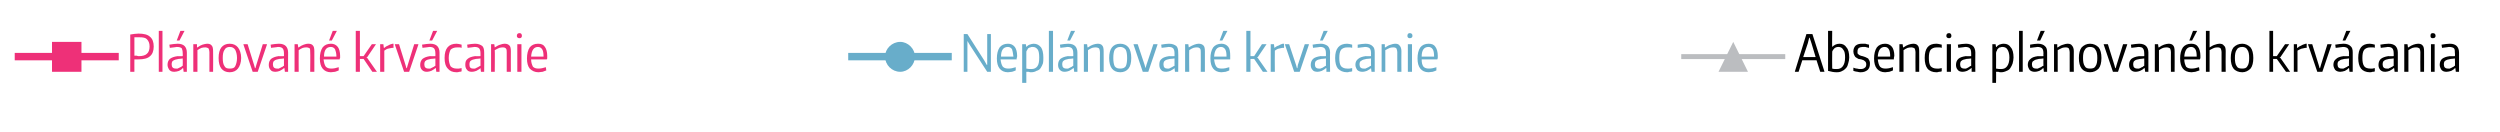 <?xml version="1.0" standalone="no"?><!DOCTYPE svg PUBLIC "-//W3C//DTD SVG 1.1//EN" "http://www.w3.org/Graphics/SVG/1.1/DTD/svg11.dtd"><svg xmlns="http://www.w3.org/2000/svg" version="1.1" width="543.2px" height="28.6px" viewBox="0 -1 543.2 28.6" style="top:-1px">  <desc>￼ Pl novan krv canie,￼ Nepl novan krv canie,￼ Absencia pl novan ho krv cania</desc>  <defs/>  <g class="svg-tables">    <g class="svg-table-background"/>  </g>  <g id="Polygon78615">    <path d="M 390 14.5 L 392.5 6.4 L 393.8 6.4 L 396.4 14.5 L 396.4 14.6 L 395.5 14.6 L 394.7 12.1 L 391.6 12.1 L 390.8 14.6 L 390 14.6 L 390 14.5 Z M 394.5 11.4 L 393.6 8.4 L 393.2 7.2 L 393.1 7.2 L 392.8 8.4 L 391.8 11.4 L 394.5 11.4 Z M 399.1 14.7 C 398.5 14.7 397.9 14.6 397.2 14.4 C 397.19 14.4 397.2 5.7 397.2 5.7 L 398.1 5.7 C 398.1 5.7 398.06 9.24 398.1 9.2 C 398.5 8.8 399 8.5 399.7 8.5 C 400.4 8.5 400.9 8.8 401.2 9.3 C 401.6 9.7 401.8 10.5 401.8 11.5 C 401.8 11.9 401.7 12.4 401.6 12.7 C 401.5 13.1 401.4 13.5 401.1 13.8 C 400.9 14 400.6 14.3 400.3 14.4 C 400 14.6 399.6 14.7 399.1 14.7 Z M 398.1 13.9 C 398.4 14 398.8 14 399.1 14 C 399.7 14 400.1 13.8 400.4 13.4 C 400.7 13 400.9 12.4 400.9 11.5 C 400.9 10.7 400.8 10.1 400.5 9.8 C 400.3 9.4 399.9 9.2 399.5 9.2 C 399.3 9.2 399.1 9.2 398.9 9.3 C 398.8 9.4 398.6 9.4 398.5 9.6 C 398.4 9.7 398.3 9.8 398.2 10 C 398.1 10.1 398.1 10.3 398.1 10.5 C 398.06 10.49 398.1 13.9 398.1 13.9 C 398.1 13.9 398.06 13.89 398.1 13.9 Z M 404.3 14.7 C 404.1 14.7 403.9 14.7 403.6 14.6 C 403.4 14.6 403 14.5 402.7 14.4 C 402.7 14.4 402.7 13.7 402.7 13.7 C 403 13.8 403.2 13.9 403.5 13.9 C 403.8 14 404 14 404.3 14 C 404.7 14 405 13.9 405.2 13.7 C 405.4 13.6 405.5 13.3 405.5 13 C 405.5 12.7 405.4 12.4 405.2 12.3 C 405 12.1 404.8 12 404.4 11.9 C 404.2 11.9 404 11.8 403.8 11.8 C 403.6 11.7 403.5 11.6 403.3 11.5 C 403.1 11.4 403 11.2 402.9 11 C 402.8 10.8 402.7 10.5 402.7 10.2 C 402.7 9.6 402.9 9.2 403.2 8.9 C 403.6 8.6 404 8.5 404.6 8.5 C 404.8 8.5 405 8.5 405.3 8.5 C 405.5 8.6 405.7 8.6 406.1 8.7 C 406.1 8.7 406.1 9.4 406.1 9.4 C 405.8 9.3 405.5 9.3 405.3 9.2 C 405.1 9.2 404.9 9.2 404.7 9.2 C 404.4 9.2 404.1 9.3 403.9 9.4 C 403.7 9.6 403.6 9.8 403.6 10.2 C 403.6 10.3 403.6 10.5 403.6 10.6 C 403.7 10.7 403.8 10.8 403.9 10.9 C 404 11 404.1 11 404.3 11.1 C 404.4 11.1 404.5 11.2 404.7 11.2 C 404.9 11.3 405.1 11.3 405.3 11.4 C 405.5 11.5 405.7 11.6 405.9 11.7 C 406 11.9 406.1 12 406.2 12.2 C 406.3 12.4 406.3 12.6 406.3 12.9 C 406.3 13.5 406.1 13.9 405.8 14.2 C 405.4 14.5 405 14.7 404.3 14.7 Z M 409.6 14.7 C 408.8 14.7 408.2 14.4 407.8 13.9 C 407.4 13.4 407.2 12.7 407.2 11.7 C 407.2 10.7 407.4 9.9 407.8 9.3 C 408.2 8.8 408.8 8.5 409.6 8.5 C 410.2 8.5 410.7 8.7 411.1 9.2 C 411.4 9.6 411.6 10.3 411.6 11.1 C 411.6 11.3 411.5 11.5 411.5 11.6 C 411.5 11.7 411.5 11.8 411.5 11.9 C 411.5 11.9 408 11.9 408 11.9 C 408.1 12.6 408.2 13.1 408.5 13.5 C 408.8 13.8 409.2 13.9 409.7 13.9 C 410.2 13.9 410.7 13.8 411.3 13.6 C 411.3 13.6 411.3 14.3 411.3 14.3 C 411.1 14.4 410.8 14.5 410.5 14.6 C 410.2 14.6 409.9 14.7 409.6 14.7 Z M 409.5 9.2 C 408.6 9.2 408.1 9.9 408 11.3 C 408 11.3 410.7 11.3 410.7 11.3 C 410.7 10.5 410.6 10 410.4 9.7 C 410.2 9.4 410 9.2 409.5 9.2 Z M 412.7 8.6 L 413.4 8.6 L 413.5 9.3 C 413.5 9.3 413.57 9.28 413.6 9.3 C 414 9 414.4 8.8 414.7 8.7 C 415 8.6 415.4 8.5 415.7 8.5 C 416.1 8.5 416.5 8.6 416.7 8.9 C 416.9 9.1 417 9.5 417 10.1 C 417.03 10.09 417 14.6 417 14.6 L 416.2 14.6 C 416.2 14.6 416.17 10.34 416.2 10.3 C 416.2 10 416.1 9.7 416 9.5 C 415.8 9.4 415.6 9.3 415.4 9.3 C 415.1 9.3 414.8 9.3 414.5 9.4 C 414.2 9.5 413.9 9.7 413.6 9.9 C 413.59 9.9 413.6 14.6 413.6 14.6 L 412.7 14.6 L 412.7 8.6 Z M 420.7 14.7 C 419.9 14.7 419.2 14.4 418.8 13.9 C 418.4 13.4 418.2 12.6 418.2 11.6 C 418.2 9.5 419 8.5 420.7 8.5 C 421.1 8.5 421.4 8.6 421.9 8.7 C 421.9 8.7 421.9 9.4 421.9 9.4 C 421.7 9.3 421.5 9.3 421.3 9.3 C 421.2 9.3 421 9.3 420.8 9.3 C 420.2 9.3 419.8 9.5 419.5 9.8 C 419.2 10.2 419.1 10.8 419.1 11.6 C 419.1 12.4 419.2 13 419.5 13.4 C 419.8 13.7 420.2 13.9 420.8 13.9 C 421 13.9 421.1 13.9 421.3 13.9 C 421.5 13.9 421.7 13.8 421.9 13.8 C 421.9 13.8 421.9 14.5 421.9 14.5 C 421.7 14.6 421.5 14.6 421.3 14.6 C 421.1 14.7 420.9 14.7 420.7 14.7 Z M 424 6.8 C 424 7.1 423.8 7.3 423.5 7.3 C 423.1 7.3 422.9 7.1 422.9 6.8 C 422.9 6.4 423.1 6.2 423.5 6.2 C 423.8 6.2 424 6.4 424 6.8 C 424 6.8 424 6.8 424 6.8 Z M 423 8.6 L 423.9 8.6 L 423.9 14.6 L 423 14.6 L 423 8.6 Z M 426.5 14.6 C 426 14.6 425.6 14.5 425.4 14.2 C 425.1 13.9 425 13.5 425 13.1 C 425 12.5 425.2 12.1 425.5 11.8 C 425.8 11.5 426.4 11.3 427.1 11.2 C 427.12 11.24 428.3 11.2 428.3 11.2 C 428.3 11.2 428.3 10.59 428.3 10.6 C 428.3 10.1 428.2 9.7 428 9.5 C 427.8 9.3 427.5 9.2 427 9.2 C 426.8 9.2 426.6 9.3 426.3 9.3 C 426 9.3 425.7 9.4 425.5 9.4 C 425.5 9.4 425.4 8.7 425.4 8.7 C 426 8.6 426.6 8.5 427.2 8.5 C 427.8 8.5 428.4 8.7 428.7 9 C 429 9.3 429.2 9.8 429.2 10.4 C 429.16 10.43 429.2 14.6 429.2 14.6 L 428.4 14.6 L 428.4 13.8 C 428.4 13.8 428.29 13.84 428.3 13.8 C 428 14.1 427.7 14.2 427.4 14.4 C 427.1 14.5 426.8 14.6 426.5 14.6 Z M 425.9 13 C 425.9 13.6 426.2 13.9 426.8 13.9 C 426.9 13.9 427 13.9 427.2 13.9 C 427.3 13.8 427.4 13.8 427.6 13.7 C 427.7 13.6 427.8 13.6 427.9 13.5 C 428.1 13.4 428.2 13.3 428.3 13.3 C 428.3 13.27 428.3 11.7 428.3 11.7 C 428.3 11.7 427.32 11.83 427.3 11.8 C 426.8 11.9 426.4 12 426.2 12.2 C 426 12.3 425.9 12.6 425.9 13 C 425.9 13 425.9 13 425.9 13 Z M 432.9 8.6 L 433.6 8.6 L 433.7 9.2 C 433.7 9.2 433.75 9.25 433.8 9.2 C 433.9 9 434.2 8.8 434.4 8.7 C 434.7 8.6 435 8.5 435.4 8.5 C 436.1 8.5 436.6 8.8 436.9 9.3 C 437.3 9.7 437.5 10.5 437.5 11.5 C 437.5 11.9 437.4 12.4 437.3 12.8 C 437.2 13.1 437 13.5 436.8 13.8 C 436.6 14.1 436.3 14.3 436 14.4 C 435.6 14.6 435.2 14.7 434.8 14.7 C 434.6 14.7 434.4 14.7 434.2 14.6 C 434.1 14.6 433.9 14.6 433.7 14.6 C 433.74 14.58 433.7 17 433.7 17 L 432.9 17 L 432.9 8.6 Z M 433.7 13.9 C 434.1 14 434.5 14 434.8 14 C 435.4 14 435.8 13.8 436.1 13.4 C 436.4 13 436.6 12.4 436.6 11.5 C 436.6 10.7 436.4 10.1 436.2 9.8 C 436 9.4 435.6 9.2 435.1 9.2 C 435 9.2 434.8 9.2 434.6 9.3 C 434.4 9.3 434.3 9.4 434.2 9.5 C 434 9.7 433.9 9.8 433.9 10 C 433.8 10.1 433.7 10.3 433.7 10.5 C 433.74 10.5 433.7 13.9 433.7 13.9 C 433.7 13.9 433.74 13.88 433.7 13.9 Z M 438.7 5.7 L 439.5 5.7 L 439.5 14.6 L 438.7 14.6 L 438.7 5.7 Z M 442.1 14.6 C 441.7 14.6 441.3 14.5 441 14.2 C 440.8 13.9 440.6 13.5 440.6 13.1 C 440.6 12.5 440.8 12.1 441.2 11.8 C 441.5 11.5 442 11.3 442.8 11.2 C 442.78 11.24 444 11.2 444 11.2 C 444 11.2 443.96 10.59 444 10.6 C 444 10.1 443.9 9.7 443.7 9.5 C 443.5 9.3 443.1 9.2 442.7 9.2 C 442.5 9.2 442.2 9.3 441.9 9.3 C 441.7 9.3 441.4 9.4 441.1 9.4 C 441.1 9.4 441.1 8.7 441.1 8.7 C 441.7 8.6 442.3 8.5 442.8 8.5 C 443.5 8.5 444 8.7 444.3 9 C 444.7 9.3 444.8 9.8 444.8 10.4 C 444.82 10.43 444.8 14.6 444.8 14.6 L 444.1 14.6 L 444 13.8 C 444 13.8 443.95 13.84 443.9 13.8 C 443.7 14.1 443.4 14.2 443.1 14.4 C 442.8 14.5 442.5 14.6 442.1 14.6 Z M 441.5 13 C 441.5 13.6 441.8 13.9 442.4 13.9 C 442.5 13.9 442.7 13.9 442.8 13.9 C 442.9 13.8 443.1 13.8 443.2 13.7 C 443.4 13.6 443.5 13.6 443.6 13.5 C 443.7 13.4 443.9 13.3 444 13.3 C 443.96 13.27 444 11.7 444 11.7 C 444 11.7 442.98 11.83 443 11.8 C 442.5 11.9 442.1 12 441.9 12.2 C 441.6 12.3 441.5 12.6 441.5 13 C 441.5 13 441.5 13 441.5 13 Z M 442.6 7.8 L 443.4 5.7 L 444.3 5.7 L 443.3 7.8 L 442.6 7.8 Z M 446.3 8.6 L 447 8.6 L 447 9.3 C 447 9.3 447.1 9.28 447.1 9.3 C 447.5 9 447.9 8.8 448.3 8.7 C 448.6 8.6 448.9 8.5 449.2 8.5 C 449.7 8.5 450 8.6 450.2 8.9 C 450.4 9.1 450.6 9.5 450.6 10.1 C 450.56 10.09 450.6 14.6 450.6 14.6 L 449.7 14.6 C 449.7 14.6 449.7 10.34 449.7 10.3 C 449.7 10 449.6 9.7 449.5 9.5 C 449.4 9.4 449.2 9.3 448.9 9.3 C 448.6 9.3 448.4 9.3 448.1 9.4 C 447.8 9.5 447.5 9.7 447.1 9.9 C 447.12 9.9 447.1 14.6 447.1 14.6 L 446.3 14.6 L 446.3 8.6 Z M 454.1 14.7 C 453.3 14.7 452.7 14.4 452.3 13.9 C 451.9 13.4 451.7 12.6 451.7 11.6 C 451.7 10.6 451.9 9.8 452.3 9.3 C 452.8 8.8 453.4 8.5 454.1 8.5 C 454.9 8.5 455.5 8.8 456 9.3 C 456.4 9.8 456.6 10.6 456.6 11.6 C 456.6 12.6 456.4 13.4 456 13.9 C 455.5 14.4 454.9 14.7 454.1 14.7 Z M 454.1 13.9 C 454.7 13.9 455.1 13.8 455.3 13.4 C 455.6 13 455.7 12.4 455.7 11.6 C 455.7 10.8 455.6 10.2 455.3 9.8 C 455.1 9.4 454.7 9.2 454.1 9.2 C 453.6 9.2 453.2 9.4 453 9.8 C 452.7 10.2 452.6 10.8 452.6 11.6 C 452.6 12.4 452.7 13 453 13.4 C 453.2 13.8 453.6 13.9 454.1 13.9 Z M 457.1 8.7 L 457.1 8.6 L 458 8.6 L 459.4 13.1 L 459.6 13.8 L 459.7 13.8 L 459.9 13.1 L 461.3 8.6 L 462.2 8.6 L 462.2 8.7 L 460.2 14.6 L 459.1 14.6 L 457.1 8.7 Z M 464.1 14.6 C 463.6 14.6 463.3 14.5 463 14.2 C 462.7 13.9 462.6 13.5 462.6 13.1 C 462.6 12.5 462.8 12.1 463.1 11.8 C 463.5 11.5 464 11.3 464.8 11.2 C 464.75 11.24 465.9 11.2 465.9 11.2 C 465.9 11.2 465.93 10.59 465.9 10.6 C 465.9 10.1 465.8 9.7 465.6 9.5 C 465.5 9.3 465.1 9.2 464.6 9.2 C 464.4 9.2 464.2 9.3 463.9 9.3 C 463.6 9.3 463.4 9.4 463.1 9.4 C 463.1 9.4 463 8.7 463 8.7 C 463.7 8.6 464.3 8.5 464.8 8.5 C 465.5 8.5 466 8.7 466.3 9 C 466.6 9.3 466.8 9.8 466.8 10.4 C 466.79 10.43 466.8 14.6 466.8 14.6 L 466.1 14.6 L 466 13.8 C 466 13.8 465.92 13.84 465.9 13.8 C 465.6 14.1 465.4 14.2 465 14.4 C 464.7 14.5 464.4 14.6 464.1 14.6 Z M 463.5 13 C 463.5 13.6 463.8 13.9 464.4 13.9 C 464.5 13.9 464.6 13.9 464.8 13.9 C 464.9 13.8 465.1 13.8 465.2 13.7 C 465.3 13.6 465.5 13.6 465.6 13.5 C 465.7 13.4 465.8 13.3 465.9 13.3 C 465.93 13.27 465.9 11.7 465.9 11.7 C 465.9 11.7 464.95 11.83 465 11.8 C 464.4 11.9 464 12 463.8 12.2 C 463.6 12.3 463.5 12.6 463.5 13 C 463.5 13 463.5 13 463.5 13 Z M 468.2 8.6 L 468.9 8.6 L 469 9.3 C 469 9.3 469.07 9.28 469.1 9.3 C 469.5 9 469.9 8.8 470.2 8.7 C 470.5 8.6 470.9 8.5 471.2 8.5 C 471.6 8.5 472 8.6 472.2 8.9 C 472.4 9.1 472.5 9.5 472.5 10.1 C 472.53 10.09 472.5 14.6 472.5 14.6 L 471.7 14.6 C 471.7 14.6 471.67 10.34 471.7 10.3 C 471.7 10 471.6 9.7 471.5 9.5 C 471.3 9.4 471.1 9.3 470.9 9.3 C 470.6 9.3 470.3 9.3 470 9.4 C 469.7 9.5 469.4 9.7 469.1 9.9 C 469.09 9.9 469.1 14.6 469.1 14.6 L 468.2 14.6 L 468.2 8.6 Z M 475.7 7.8 L 476.5 5.7 L 477.4 5.7 L 476.3 7.8 L 475.7 7.8 Z M 476.2 14.7 C 475.3 14.7 474.7 14.4 474.3 13.9 C 473.9 13.4 473.7 12.7 473.7 11.7 C 473.7 10.7 473.9 9.9 474.3 9.3 C 474.7 8.8 475.3 8.5 476.1 8.5 C 476.8 8.5 477.3 8.7 477.6 9.2 C 477.9 9.6 478.1 10.3 478.1 11.1 C 478.1 11.3 478.1 11.5 478.1 11.6 C 478.1 11.7 478 11.8 478 11.9 C 478 11.9 474.6 11.9 474.6 11.9 C 474.6 12.6 474.8 13.1 475 13.5 C 475.3 13.8 475.7 13.9 476.2 13.9 C 476.7 13.9 477.2 13.8 477.8 13.6 C 477.8 13.6 477.9 14.3 477.9 14.3 C 477.6 14.4 477.3 14.5 477 14.6 C 476.7 14.6 476.4 14.7 476.2 14.7 Z M 476.1 9.2 C 475.2 9.2 474.7 9.9 474.6 11.3 C 474.6 11.3 477.3 11.3 477.3 11.3 C 477.3 10.5 477.2 10 477 9.7 C 476.8 9.4 476.5 9.2 476.1 9.2 Z M 479.3 5.7 L 480.1 5.7 C 480.1 5.7 480.11 9.27 480.1 9.3 C 480.6 9 480.9 8.8 481.3 8.7 C 481.6 8.6 481.9 8.5 482.2 8.5 C 482.7 8.5 483 8.6 483.2 8.9 C 483.5 9.1 483.6 9.5 483.6 10.1 C 483.56 10.09 483.6 14.6 483.6 14.6 L 482.7 14.6 C 482.7 14.6 482.7 10.34 482.7 10.3 C 482.7 10 482.6 9.7 482.5 9.5 C 482.4 9.4 482.2 9.3 481.9 9.3 C 481.6 9.3 481.4 9.3 481.1 9.4 C 480.8 9.5 480.5 9.7 480.1 9.9 C 480.11 9.9 480.1 14.6 480.1 14.6 L 479.3 14.6 L 479.3 5.7 Z M 487.2 14.7 C 486.4 14.7 485.7 14.4 485.3 13.9 C 484.9 13.4 484.7 12.6 484.7 11.6 C 484.7 10.6 484.9 9.8 485.3 9.3 C 485.8 8.8 486.4 8.5 487.2 8.5 C 487.9 8.5 488.5 8.8 489 9.3 C 489.4 9.8 489.6 10.6 489.6 11.6 C 489.6 12.6 489.4 13.4 489 13.9 C 488.5 14.4 487.9 14.7 487.2 14.7 Z M 487.2 13.9 C 487.7 13.9 488.1 13.8 488.3 13.4 C 488.6 13 488.7 12.4 488.7 11.6 C 488.7 10.8 488.6 10.2 488.3 9.8 C 488.1 9.4 487.7 9.2 487.2 9.2 C 486.6 9.2 486.2 9.4 486 9.8 C 485.7 10.2 485.6 10.8 485.6 11.6 C 485.6 12.4 485.7 13 486 13.4 C 486.2 13.8 486.6 13.9 487.2 13.9 Z M 493.1 5.7 L 493.9 5.7 L 493.9 11.2 L 494.7 11.2 L 496.5 8.6 L 497.4 8.6 L 495.5 11.4 L 495.3 11.5 L 495.3 11.5 L 495.5 11.6 L 497.6 14.6 L 496.7 14.6 L 494.7 11.8 L 493.9 11.8 L 493.9 14.6 L 493.1 14.6 L 493.1 5.7 Z M 498.4 8.6 L 499.1 8.6 L 499.1 9.4 C 499.1 9.4 499.2 9.37 499.2 9.4 C 499.4 9.2 499.7 9 500 8.9 C 500.3 8.7 500.7 8.6 501 8.5 C 500.99 8.52 501.2 8.5 501.2 8.5 L 501.2 9.4 C 501.2 9.4 500.89 9.4 500.9 9.4 C 500.6 9.5 500.3 9.5 500 9.6 C 499.7 9.7 499.4 9.9 499.2 10 C 499.22 10.02 499.2 14.6 499.2 14.6 L 498.4 14.6 L 498.4 8.6 Z M 501.5 8.7 L 501.5 8.6 L 502.4 8.6 L 503.8 13.1 L 504 13.8 L 504.1 13.8 L 504.3 13.1 L 505.7 8.6 L 506.6 8.6 L 506.6 8.7 L 504.6 14.6 L 503.5 14.6 L 501.5 8.7 Z M 508.5 14.6 C 508.1 14.6 507.7 14.5 507.4 14.2 C 507.2 13.9 507 13.5 507 13.1 C 507 12.5 507.2 12.1 507.6 11.8 C 507.9 11.5 508.4 11.3 509.2 11.2 C 509.18 11.24 510.4 11.2 510.4 11.2 C 510.4 11.2 510.35 10.59 510.4 10.6 C 510.4 10.1 510.3 9.7 510.1 9.5 C 509.9 9.3 509.5 9.2 509.1 9.2 C 508.9 9.2 508.6 9.3 508.3 9.3 C 508.1 9.3 507.8 9.4 507.5 9.4 C 507.5 9.4 507.4 8.7 507.4 8.7 C 508.1 8.6 508.7 8.5 509.2 8.5 C 509.9 8.5 510.4 8.7 510.7 9 C 511.1 9.3 511.2 9.8 511.2 10.4 C 511.21 10.43 511.2 14.6 511.2 14.6 L 510.5 14.6 L 510.4 13.8 C 510.4 13.8 510.34 13.84 510.3 13.8 C 510.1 14.1 509.8 14.2 509.5 14.4 C 509.2 14.5 508.8 14.6 508.5 14.6 Z M 507.9 13 C 507.9 13.6 508.2 13.9 508.8 13.9 C 508.9 13.9 509.1 13.9 509.2 13.9 C 509.3 13.8 509.5 13.8 509.6 13.7 C 509.7 13.6 509.9 13.6 510 13.5 C 510.1 13.4 510.2 13.3 510.4 13.3 C 510.35 13.27 510.4 11.7 510.4 11.7 C 510.4 11.7 509.37 11.83 509.4 11.8 C 508.8 11.9 508.5 12 508.3 12.2 C 508 12.3 507.9 12.6 507.9 13 C 507.9 13 507.9 13 507.9 13 Z M 509 7.8 L 509.8 5.7 L 510.7 5.7 L 509.6 7.8 L 509 7.8 Z M 514.9 14.7 C 514.1 14.7 513.4 14.4 513 13.9 C 512.6 13.4 512.4 12.6 512.4 11.6 C 512.4 9.5 513.2 8.5 514.9 8.5 C 515.2 8.5 515.6 8.6 516 8.7 C 516 8.7 516 9.4 516 9.4 C 515.9 9.3 515.7 9.3 515.5 9.3 C 515.3 9.3 515.2 9.3 515 9.3 C 514.4 9.3 514 9.5 513.7 9.8 C 513.4 10.2 513.3 10.8 513.3 11.6 C 513.3 12.4 513.4 13 513.7 13.4 C 513.9 13.7 514.4 13.9 515 13.9 C 515.1 13.9 515.3 13.9 515.5 13.9 C 515.6 13.9 515.8 13.8 516 13.8 C 516 13.8 516 14.5 516 14.5 C 515.9 14.6 515.7 14.6 515.5 14.6 C 515.3 14.7 515.1 14.7 514.9 14.7 Z M 518.3 14.6 C 517.8 14.6 517.5 14.5 517.2 14.2 C 516.9 13.9 516.8 13.5 516.8 13.1 C 516.8 12.5 517 12.1 517.3 11.8 C 517.7 11.5 518.2 11.3 518.9 11.2 C 518.94 11.24 520.1 11.2 520.1 11.2 C 520.1 11.2 520.12 10.59 520.1 10.6 C 520.1 10.1 520 9.7 519.8 9.5 C 519.6 9.3 519.3 9.2 518.8 9.2 C 518.6 9.2 518.4 9.3 518.1 9.3 C 517.8 9.3 517.5 9.4 517.3 9.4 C 517.3 9.4 517.2 8.7 517.2 8.7 C 517.9 8.6 518.4 8.5 519 8.5 C 519.7 8.5 520.2 8.7 520.5 9 C 520.8 9.3 521 9.8 521 10.4 C 520.98 10.43 521 14.6 521 14.6 L 520.3 14.6 L 520.2 13.8 C 520.2 13.8 520.11 13.84 520.1 13.8 C 519.8 14.1 519.5 14.2 519.2 14.4 C 518.9 14.5 518.6 14.6 518.3 14.6 Z M 517.7 13 C 517.7 13.6 518 13.9 518.6 13.9 C 518.7 13.9 518.8 13.9 519 13.9 C 519.1 13.8 519.2 13.8 519.4 13.7 C 519.5 13.6 519.6 13.6 519.8 13.5 C 519.9 13.4 520 13.3 520.1 13.3 C 520.12 13.27 520.1 11.7 520.1 11.7 C 520.1 11.7 519.14 11.83 519.1 11.8 C 518.6 11.9 518.2 12 518 12.2 C 517.8 12.3 517.7 12.6 517.7 13 C 517.7 13 517.7 13 517.7 13 Z M 522.4 8.6 L 523.1 8.6 L 523.2 9.3 C 523.2 9.3 523.26 9.28 523.3 9.3 C 523.7 9 524.1 8.8 524.4 8.7 C 524.7 8.6 525.1 8.5 525.4 8.5 C 525.8 8.5 526.2 8.6 526.4 8.9 C 526.6 9.1 526.7 9.5 526.7 10.1 C 526.72 10.09 526.7 14.6 526.7 14.6 L 525.9 14.6 C 525.9 14.6 525.86 10.34 525.9 10.3 C 525.9 10 525.8 9.7 525.7 9.5 C 525.5 9.4 525.3 9.3 525 9.3 C 524.8 9.3 524.5 9.3 524.2 9.4 C 523.9 9.5 523.6 9.7 523.3 9.9 C 523.28 9.9 523.3 14.6 523.3 14.6 L 522.4 14.6 L 522.4 8.6 Z M 529.2 6.8 C 529.2 7.1 529 7.3 528.6 7.3 C 528.2 7.3 528.1 7.1 528.1 6.8 C 528.1 6.4 528.2 6.2 528.6 6.2 C 529 6.2 529.2 6.4 529.2 6.8 C 529.2 6.8 529.2 6.8 529.2 6.8 Z M 528.2 8.6 L 529 8.6 L 529 14.6 L 528.2 14.6 L 528.2 8.6 Z M 531.6 14.6 C 531.1 14.6 530.8 14.5 530.5 14.2 C 530.3 13.9 530.1 13.5 530.1 13.1 C 530.1 12.5 530.3 12.1 530.6 11.8 C 531 11.5 531.5 11.3 532.3 11.2 C 532.27 11.24 533.4 11.2 533.4 11.2 C 533.4 11.2 533.45 10.59 533.4 10.6 C 533.4 10.1 533.4 9.7 533.2 9.5 C 533 9.3 532.6 9.2 532.1 9.2 C 531.9 9.2 531.7 9.3 531.4 9.3 C 531.1 9.3 530.9 9.4 530.6 9.4 C 530.6 9.4 530.5 8.7 530.5 8.7 C 531.2 8.6 531.8 8.5 532.3 8.5 C 533 8.5 533.5 8.7 533.8 9 C 534.1 9.3 534.3 9.8 534.3 10.4 C 534.31 10.43 534.3 14.6 534.3 14.6 L 533.6 14.6 L 533.5 13.8 C 533.5 13.8 533.44 13.84 533.4 13.8 C 533.2 14.1 532.9 14.2 532.6 14.4 C 532.3 14.5 531.9 14.6 531.6 14.6 Z M 531 13 C 531 13.6 531.3 13.9 531.9 13.9 C 532 13.9 532.2 13.9 532.3 13.9 C 532.4 13.8 532.6 13.8 532.7 13.7 C 532.8 13.6 533 13.6 533.1 13.5 C 533.2 13.4 533.3 13.3 533.4 13.3 C 533.45 13.27 533.4 11.7 533.4 11.7 C 533.4 11.7 532.47 11.83 532.5 11.8 C 531.9 11.9 531.6 12 531.3 12.2 C 531.1 12.3 531 12.6 531 13 C 531 13 531 13 531 13 Z " stroke="none" fill="#000"/>  </g>  <g id="Polygon78611">    <path d="M 209.4 6.4 L 210.2 6.4 L 213.9 12.2 L 214.4 13.1 L 214.5 13.1 L 214.5 6.4 L 215.3 6.4 L 215.3 14.6 L 214.5 14.6 L 210.8 8.9 L 210.2 7.9 L 210.2 7.9 L 210.2 14.6 L 209.4 14.6 L 209.4 6.4 Z M 219 14.7 C 218.2 14.7 217.6 14.4 217.2 13.9 C 216.8 13.4 216.6 12.7 216.6 11.7 C 216.6 10.7 216.8 9.9 217.2 9.3 C 217.6 8.8 218.2 8.5 219 8.5 C 219.6 8.5 220.1 8.7 220.5 9.2 C 220.8 9.6 221 10.3 221 11.1 C 221 11.3 221 11.5 220.9 11.6 C 220.9 11.7 220.9 11.8 220.9 11.9 C 220.9 11.9 217.4 11.9 217.4 11.9 C 217.5 12.6 217.6 13.1 217.9 13.5 C 218.2 13.8 218.6 13.9 219.1 13.9 C 219.6 13.9 220.1 13.8 220.7 13.6 C 220.7 13.6 220.7 14.3 220.7 14.3 C 220.5 14.4 220.2 14.5 219.9 14.6 C 219.6 14.6 219.3 14.7 219 14.7 Z M 219 9.2 C 218 9.2 217.5 9.9 217.5 11.3 C 217.5 11.3 220.2 11.3 220.2 11.3 C 220.1 10.5 220 10 219.9 9.7 C 219.7 9.4 219.4 9.2 219 9.2 Z M 222.1 8.6 L 222.9 8.6 L 223 9.2 C 223 9.2 223.01 9.25 223 9.2 C 223.2 9 223.4 8.8 223.7 8.7 C 224 8.6 224.3 8.5 224.6 8.5 C 225.3 8.5 225.8 8.8 226.2 9.3 C 226.5 9.7 226.7 10.5 226.7 11.5 C 226.7 11.9 226.7 12.4 226.6 12.8 C 226.5 13.1 226.3 13.5 226.1 13.8 C 225.9 14.1 225.6 14.3 225.2 14.4 C 224.9 14.6 224.5 14.7 224 14.7 C 223.9 14.7 223.7 14.7 223.5 14.6 C 223.3 14.6 223.2 14.6 223 14.6 C 223 14.58 223 17 223 17 L 222.1 17 L 222.1 8.6 Z M 223 13.9 C 223.4 14 223.7 14 224.1 14 C 224.7 14 225.1 13.8 225.4 13.4 C 225.7 13 225.8 12.4 225.8 11.5 C 225.8 10.7 225.7 10.1 225.5 9.8 C 225.2 9.4 224.9 9.2 224.4 9.2 C 224.2 9.2 224 9.2 223.9 9.3 C 223.7 9.3 223.6 9.4 223.4 9.5 C 223.3 9.7 223.2 9.8 223.1 10 C 223 10.1 223 10.3 223 10.5 C 223 10.5 223 13.9 223 13.9 C 223 13.9 223 13.88 223 13.9 Z M 227.9 5.7 L 228.8 5.7 L 228.8 14.6 L 227.9 14.6 L 227.9 5.7 Z M 231.4 14.6 C 230.9 14.6 230.6 14.5 230.3 14.2 C 230 13.9 229.9 13.5 229.9 13.1 C 229.9 12.5 230.1 12.1 230.4 11.8 C 230.8 11.5 231.3 11.3 232 11.2 C 232.04 11.24 233.2 11.2 233.2 11.2 C 233.2 11.2 233.22 10.59 233.2 10.6 C 233.2 10.1 233.1 9.7 232.9 9.5 C 232.7 9.3 232.4 9.2 231.9 9.2 C 231.7 9.2 231.5 9.3 231.2 9.3 C 230.9 9.3 230.6 9.4 230.4 9.4 C 230.4 9.4 230.3 8.7 230.3 8.7 C 231 8.6 231.5 8.5 232.1 8.5 C 232.8 8.5 233.3 8.7 233.6 9 C 233.9 9.3 234.1 9.8 234.1 10.4 C 234.08 10.43 234.1 14.6 234.1 14.6 L 233.4 14.6 L 233.3 13.8 C 233.3 13.8 233.21 13.84 233.2 13.8 C 232.9 14.1 232.6 14.2 232.3 14.4 C 232 14.5 231.7 14.6 231.4 14.6 Z M 230.8 13 C 230.8 13.6 231.1 13.9 231.7 13.9 C 231.8 13.9 231.9 13.9 232.1 13.9 C 232.2 13.8 232.3 13.8 232.5 13.7 C 232.6 13.6 232.7 13.6 232.9 13.5 C 233 13.4 233.1 13.3 233.2 13.3 C 233.22 13.27 233.2 11.7 233.2 11.7 C 233.2 11.7 232.24 11.83 232.2 11.8 C 231.7 11.9 231.3 12 231.1 12.2 C 230.9 12.3 230.8 12.6 230.8 13 C 230.8 13 230.8 13 230.8 13 Z M 231.9 7.8 L 232.7 5.7 L 233.6 5.7 L 232.5 7.8 L 231.9 7.8 Z M 235.5 8.6 L 236.2 8.6 L 236.3 9.3 C 236.3 9.3 236.36 9.28 236.4 9.3 C 236.8 9 237.2 8.8 237.5 8.7 C 237.8 8.6 238.2 8.5 238.5 8.5 C 238.9 8.5 239.3 8.6 239.5 8.9 C 239.7 9.1 239.8 9.5 239.8 10.1 C 239.82 10.09 239.8 14.6 239.8 14.6 L 239 14.6 C 239 14.6 238.96 10.34 239 10.3 C 239 10 238.9 9.7 238.8 9.5 C 238.6 9.4 238.4 9.3 238.1 9.3 C 237.9 9.3 237.6 9.3 237.3 9.4 C 237 9.5 236.7 9.7 236.4 9.9 C 236.38 9.9 236.4 14.6 236.4 14.6 L 235.5 14.6 L 235.5 8.6 Z M 243.4 14.7 C 242.6 14.7 242 14.4 241.6 13.9 C 241.2 13.4 241 12.6 241 11.6 C 241 10.6 241.2 9.8 241.6 9.3 C 242 8.8 242.6 8.5 243.4 8.5 C 244.2 8.5 244.8 8.8 245.2 9.3 C 245.6 9.8 245.8 10.6 245.8 11.6 C 245.8 12.6 245.6 13.4 245.2 13.9 C 244.8 14.4 244.2 14.7 243.4 14.7 Z M 243.4 13.9 C 243.9 13.9 244.3 13.8 244.6 13.4 C 244.8 13 244.9 12.4 244.9 11.6 C 244.9 10.8 244.8 10.2 244.6 9.8 C 244.3 9.4 243.9 9.2 243.4 9.2 C 242.9 9.2 242.5 9.4 242.2 9.8 C 242 10.2 241.9 10.8 241.9 11.6 C 241.9 12.4 242 13 242.2 13.4 C 242.5 13.8 242.9 13.9 243.4 13.9 Z M 246.3 8.7 L 246.3 8.6 L 247.2 8.6 L 248.7 13.1 L 248.9 13.8 L 248.9 13.8 L 249.1 13.1 L 250.6 8.6 L 251.5 8.6 L 251.5 8.7 L 249.5 14.6 L 248.3 14.6 L 246.3 8.7 Z M 253.4 14.6 C 252.9 14.6 252.5 14.5 252.3 14.2 C 252 13.9 251.9 13.5 251.9 13.1 C 251.9 12.5 252 12.1 252.4 11.8 C 252.7 11.5 253.3 11.3 254 11.2 C 254.01 11.24 255.2 11.2 255.2 11.2 C 255.2 11.2 255.19 10.59 255.2 10.6 C 255.2 10.1 255.1 9.7 254.9 9.5 C 254.7 9.3 254.4 9.2 253.9 9.2 C 253.7 9.2 253.5 9.3 253.2 9.3 C 252.9 9.3 252.6 9.4 252.4 9.4 C 252.4 9.4 252.3 8.7 252.3 8.7 C 252.9 8.6 253.5 8.5 254 8.5 C 254.7 8.5 255.2 8.7 255.6 9 C 255.9 9.3 256 9.8 256 10.4 C 256.05 10.43 256 14.6 256 14.6 L 255.3 14.6 L 255.2 13.8 C 255.2 13.8 255.18 13.84 255.2 13.8 C 254.9 14.1 254.6 14.2 254.3 14.4 C 254 14.5 253.7 14.6 253.4 14.6 Z M 252.8 13 C 252.8 13.6 253.1 13.9 253.6 13.9 C 253.8 13.9 253.9 13.9 254 13.9 C 254.2 13.8 254.3 13.8 254.4 13.7 C 254.6 13.6 254.7 13.6 254.8 13.5 C 255 13.4 255.1 13.3 255.2 13.3 C 255.19 13.27 255.2 11.7 255.2 11.7 C 255.2 11.7 254.21 11.83 254.2 11.8 C 253.7 11.9 253.3 12 253.1 12.2 C 252.9 12.3 252.8 12.6 252.8 13 C 252.8 13 252.8 13 252.8 13 Z M 257.5 8.6 L 258.2 8.6 L 258.3 9.3 C 258.3 9.3 258.33 9.28 258.3 9.3 C 258.8 9 259.2 8.8 259.5 8.7 C 259.8 8.6 260.1 8.5 260.4 8.5 C 260.9 8.5 261.2 8.6 261.5 8.9 C 261.7 9.1 261.8 9.5 261.8 10.1 C 261.79 10.09 261.8 14.6 261.8 14.6 L 260.9 14.6 C 260.9 14.6 260.93 10.34 260.9 10.3 C 260.9 10 260.9 9.7 260.7 9.5 C 260.6 9.4 260.4 9.3 260.1 9.3 C 259.9 9.3 259.6 9.3 259.3 9.4 C 259 9.5 258.7 9.7 258.4 9.9 C 258.35 9.9 258.4 14.6 258.4 14.6 L 257.5 14.6 L 257.5 8.6 Z M 265 7.8 L 265.8 5.7 L 266.7 5.7 L 265.6 7.8 L 265 7.8 Z M 265.4 14.7 C 264.6 14.7 264 14.4 263.6 13.9 C 263.2 13.4 263 12.7 263 11.7 C 263 10.7 263.2 9.9 263.6 9.3 C 264 8.8 264.6 8.5 265.4 8.5 C 266 8.5 266.5 8.7 266.9 9.2 C 267.2 9.6 267.3 10.3 267.3 11.1 C 267.3 11.3 267.3 11.5 267.3 11.6 C 267.3 11.7 267.3 11.8 267.3 11.9 C 267.3 11.9 263.8 11.9 263.8 11.9 C 263.9 12.6 264 13.1 264.3 13.5 C 264.5 13.8 264.9 13.9 265.5 13.9 C 266 13.9 266.5 13.8 267.1 13.6 C 267.1 13.6 267.1 14.3 267.1 14.3 C 266.9 14.4 266.6 14.5 266.3 14.6 C 266 14.6 265.7 14.7 265.4 14.7 Z M 265.3 9.2 C 264.4 9.2 263.9 9.9 263.8 11.3 C 263.8 11.3 266.5 11.3 266.5 11.3 C 266.5 10.5 266.4 10 266.2 9.7 C 266 9.4 265.7 9.2 265.3 9.2 Z M 270.8 5.7 L 271.7 5.7 L 271.7 11.2 L 272.5 11.2 L 274.2 8.6 L 275.2 8.6 L 273.3 11.4 L 273.1 11.5 L 273.1 11.5 L 273.3 11.6 L 275.4 14.6 L 274.4 14.6 L 272.5 11.8 L 271.7 11.8 L 271.7 14.6 L 270.8 14.6 L 270.8 5.7 Z M 276.1 8.6 L 276.8 8.6 L 276.9 9.4 C 276.9 9.4 276.94 9.37 276.9 9.4 C 277.2 9.2 277.4 9 277.8 8.9 C 278.1 8.7 278.4 8.6 278.7 8.5 C 278.73 8.52 279 8.5 279 8.5 L 279 9.4 C 279 9.4 278.64 9.4 278.6 9.4 C 278.3 9.5 278 9.5 277.7 9.6 C 277.4 9.7 277.2 9.9 277 10 C 276.96 10.02 277 14.6 277 14.6 L 276.1 14.6 L 276.1 8.6 Z M 279.2 8.7 L 279.2 8.6 L 280.1 8.6 L 281.6 13.1 L 281.8 13.8 L 281.9 13.8 L 282 13.1 L 283.5 8.6 L 284.4 8.6 L 284.4 8.7 L 282.4 14.6 L 281.2 14.6 L 279.2 8.7 Z M 286.3 14.6 C 285.8 14.6 285.4 14.5 285.2 14.2 C 284.9 13.9 284.8 13.5 284.8 13.1 C 284.8 12.5 285 12.1 285.3 11.8 C 285.6 11.5 286.2 11.3 286.9 11.2 C 286.92 11.24 288.1 11.2 288.1 11.2 C 288.1 11.2 288.1 10.59 288.1 10.6 C 288.1 10.1 288 9.7 287.8 9.5 C 287.6 9.3 287.3 9.2 286.8 9.2 C 286.6 9.2 286.4 9.3 286.1 9.3 C 285.8 9.3 285.5 9.4 285.3 9.4 C 285.3 9.4 285.2 8.7 285.2 8.7 C 285.8 8.6 286.4 8.5 287 8.5 C 287.6 8.5 288.1 8.7 288.5 9 C 288.8 9.3 289 9.8 289 10.4 C 288.95 10.43 289 14.6 289 14.6 L 288.2 14.6 L 288.2 13.8 C 288.2 13.8 288.08 13.84 288.1 13.8 C 287.8 14.1 287.5 14.2 287.2 14.4 C 286.9 14.5 286.6 14.6 286.3 14.6 Z M 285.7 13 C 285.7 13.6 286 13.9 286.6 13.9 C 286.7 13.9 286.8 13.9 286.9 13.9 C 287.1 13.8 287.2 13.8 287.4 13.7 C 287.5 13.6 287.6 13.6 287.7 13.5 C 287.9 13.4 288 13.3 288.1 13.3 C 288.1 13.27 288.1 11.7 288.1 11.7 C 288.1 11.7 287.12 11.83 287.1 11.8 C 286.6 11.9 286.2 12 286 12.2 C 285.8 12.3 285.7 12.6 285.7 13 C 285.7 13 285.7 13 285.7 13 Z M 286.8 7.8 L 287.6 5.7 L 288.5 5.7 L 287.4 7.8 L 286.8 7.8 Z M 292.7 14.7 C 291.8 14.7 291.2 14.4 290.7 13.9 C 290.3 13.4 290.1 12.6 290.1 11.6 C 290.1 9.5 291 8.5 292.7 8.5 C 293 8.5 293.4 8.6 293.8 8.7 C 293.8 8.7 293.8 9.4 293.8 9.4 C 293.6 9.3 293.4 9.3 293.2 9.3 C 293.1 9.3 292.9 9.3 292.7 9.3 C 292.1 9.3 291.7 9.5 291.4 9.8 C 291.1 10.2 291 10.8 291 11.6 C 291 12.4 291.1 13 291.4 13.4 C 291.7 13.7 292.1 13.9 292.7 13.9 C 292.9 13.9 293.1 13.9 293.2 13.9 C 293.4 13.9 293.6 13.8 293.8 13.8 C 293.8 13.8 293.8 14.5 293.8 14.5 C 293.6 14.6 293.4 14.6 293.2 14.6 C 293 14.7 292.8 14.7 292.7 14.7 Z M 296 14.6 C 295.6 14.6 295.2 14.5 294.9 14.2 C 294.7 13.9 294.5 13.5 294.5 13.1 C 294.5 12.5 294.7 12.1 295.1 11.8 C 295.4 11.5 296 11.3 296.7 11.2 C 296.69 11.24 297.9 11.2 297.9 11.2 C 297.9 11.2 297.86 10.59 297.9 10.6 C 297.9 10.1 297.8 9.7 297.6 9.5 C 297.4 9.3 297 9.2 296.6 9.2 C 296.4 9.2 296.1 9.3 295.8 9.3 C 295.6 9.3 295.3 9.4 295 9.4 C 295 9.4 295 8.7 295 8.7 C 295.6 8.6 296.2 8.5 296.7 8.5 C 297.4 8.5 297.9 8.7 298.2 9 C 298.6 9.3 298.7 9.8 298.7 10.4 C 298.72 10.43 298.7 14.6 298.7 14.6 L 298 14.6 L 297.9 13.8 C 297.9 13.8 297.85 13.84 297.9 13.8 C 297.6 14.1 297.3 14.2 297 14.4 C 296.7 14.5 296.4 14.6 296 14.6 Z M 295.4 13 C 295.4 13.6 295.7 13.9 296.3 13.9 C 296.4 13.9 296.6 13.9 296.7 13.9 C 296.8 13.8 297 13.8 297.1 13.7 C 297.3 13.6 297.4 13.6 297.5 13.5 C 297.6 13.4 297.8 13.3 297.9 13.3 C 297.86 13.27 297.9 11.7 297.9 11.7 C 297.9 11.7 296.88 11.83 296.9 11.8 C 296.4 11.9 296 12 295.8 12.2 C 295.5 12.3 295.4 12.6 295.4 13 C 295.4 13 295.4 13 295.4 13 Z M 300.2 8.6 L 300.9 8.6 L 300.9 9.3 C 300.9 9.3 301 9.28 301 9.3 C 301.4 9 301.8 8.8 302.2 8.7 C 302.5 8.6 302.8 8.5 303.1 8.5 C 303.6 8.5 303.9 8.6 304.1 8.9 C 304.3 9.1 304.5 9.5 304.5 10.1 C 304.46 10.09 304.5 14.6 304.5 14.6 L 303.6 14.6 C 303.6 14.6 303.6 10.34 303.6 10.3 C 303.6 10 303.5 9.7 303.4 9.5 C 303.3 9.4 303.1 9.3 302.8 9.3 C 302.5 9.3 302.3 9.3 302 9.4 C 301.7 9.5 301.4 9.7 301 9.9 C 301.02 9.9 301 14.6 301 14.6 L 300.2 14.6 L 300.2 8.6 Z M 306.9 6.8 C 306.9 7.1 306.7 7.3 306.3 7.3 C 306 7.3 305.8 7.1 305.8 6.8 C 305.8 6.4 306 6.2 306.3 6.2 C 306.7 6.2 306.9 6.4 306.9 6.8 C 306.9 6.8 306.9 6.8 306.9 6.8 Z M 305.9 8.6 L 306.8 8.6 L 306.8 14.6 L 305.9 14.6 L 305.9 8.6 Z M 310.4 14.7 C 309.6 14.7 309 14.4 308.6 13.9 C 308.2 13.4 308 12.7 308 11.7 C 308 10.7 308.2 9.9 308.6 9.3 C 309 8.8 309.6 8.5 310.4 8.5 C 311.1 8.5 311.6 8.7 311.9 9.2 C 312.2 9.6 312.4 10.3 312.4 11.1 C 312.4 11.3 312.4 11.5 312.4 11.6 C 312.4 11.7 312.3 11.8 312.3 11.9 C 312.3 11.9 308.9 11.9 308.9 11.9 C 308.9 12.6 309 13.1 309.3 13.5 C 309.6 13.8 310 13.9 310.5 13.9 C 311 13.9 311.5 13.8 312.1 13.6 C 312.1 13.6 312.1 14.3 312.1 14.3 C 311.9 14.4 311.6 14.5 311.3 14.6 C 311 14.6 310.7 14.7 310.4 14.7 Z M 310.4 9.2 C 309.4 9.2 308.9 9.9 308.9 11.3 C 308.9 11.3 311.6 11.3 311.6 11.3 C 311.6 10.5 311.5 10 311.3 9.7 C 311.1 9.4 310.8 9.2 310.4 9.2 Z " stroke="none" fill="#68adca"/>  </g>  <g id="Polygon78607">    <path d="M 28.3 6.5 C 28.9 6.4 29.6 6.3 30.1 6.3 C 31.2 6.3 32.1 6.5 32.6 7 C 33.1 7.4 33.4 8.1 33.4 9.1 C 33.4 10.1 33.1 10.8 32.6 11.2 C 32.1 11.7 31.2 11.9 30.1 11.9 C 29.8 11.9 29.5 11.9 29.2 11.9 C 29.19 11.88 29.2 14.6 29.2 14.6 L 28.3 14.6 C 28.3 14.6 28.31 6.47 28.3 6.5 Z M 30.2 11.2 C 31 11.2 31.6 11 31.9 10.7 C 32.3 10.4 32.5 9.8 32.5 9.1 C 32.5 8.4 32.3 7.9 31.9 7.5 C 31.6 7.2 31.1 7.1 30.3 7.1 C 30.1 7.1 29.9 7.1 29.7 7.1 C 29.6 7.1 29.4 7.1 29.2 7.1 C 29.2 7.1 29.2 11.1 29.2 11.1 C 29.3 11.1 29.5 11.1 29.7 11.1 C 29.9 11.2 30.1 11.2 30.2 11.2 Z M 34.5 5.7 L 35.3 5.7 L 35.3 14.6 L 34.5 14.6 L 34.5 5.7 Z M 37.9 14.6 C 37.4 14.6 37.1 14.5 36.8 14.2 C 36.6 13.9 36.4 13.5 36.4 13.1 C 36.4 12.5 36.6 12.1 36.9 11.8 C 37.3 11.5 37.8 11.3 38.6 11.2 C 38.56 11.24 39.7 11.2 39.7 11.2 C 39.7 11.2 39.74 10.59 39.7 10.6 C 39.7 10.1 39.6 9.7 39.5 9.5 C 39.3 9.3 38.9 9.2 38.4 9.2 C 38.2 9.2 38 9.3 37.7 9.3 C 37.4 9.3 37.2 9.4 36.9 9.4 C 36.9 9.4 36.8 8.7 36.8 8.7 C 37.5 8.6 38.1 8.5 38.6 8.5 C 39.3 8.5 39.8 8.7 40.1 9 C 40.4 9.3 40.6 9.8 40.6 10.4 C 40.6 10.43 40.6 14.6 40.6 14.6 L 39.9 14.6 L 39.8 13.8 C 39.8 13.8 39.73 13.84 39.7 13.8 C 39.5 14.1 39.2 14.2 38.9 14.4 C 38.6 14.5 38.2 14.6 37.9 14.6 Z M 37.3 13 C 37.3 13.6 37.6 13.9 38.2 13.9 C 38.3 13.9 38.5 13.9 38.6 13.9 C 38.7 13.8 38.9 13.8 39 13.7 C 39.1 13.6 39.3 13.6 39.4 13.5 C 39.5 13.4 39.6 13.3 39.7 13.3 C 39.74 13.27 39.7 11.7 39.7 11.7 C 39.7 11.7 38.76 11.83 38.8 11.8 C 38.2 11.9 37.9 12 37.6 12.2 C 37.4 12.3 37.3 12.6 37.3 13 C 37.3 13 37.3 13 37.3 13 Z M 38.4 7.8 L 39.2 5.7 L 40.1 5.7 L 39 7.8 L 38.4 7.8 Z M 42 8.6 L 42.8 8.6 L 42.8 9.3 C 42.8 9.3 42.88 9.28 42.9 9.3 C 43.3 9 43.7 8.8 44 8.7 C 44.4 8.6 44.7 8.5 45 8.5 C 45.4 8.5 45.8 8.6 46 8.9 C 46.2 9.1 46.3 9.5 46.3 10.1 C 46.34 10.09 46.3 14.6 46.3 14.6 L 45.5 14.6 C 45.5 14.6 45.48 10.34 45.5 10.3 C 45.5 10 45.4 9.7 45.3 9.5 C 45.1 9.4 44.9 9.3 44.7 9.3 C 44.4 9.3 44.1 9.3 43.8 9.4 C 43.5 9.5 43.2 9.7 42.9 9.9 C 42.9 9.9 42.9 14.6 42.9 14.6 L 42 14.6 L 42 8.6 Z M 49.9 14.7 C 49.1 14.7 48.5 14.4 48.1 13.9 C 47.7 13.4 47.5 12.6 47.5 11.6 C 47.5 10.6 47.7 9.8 48.1 9.3 C 48.5 8.8 49.1 8.5 49.9 8.5 C 50.7 8.5 51.3 8.8 51.7 9.3 C 52.1 9.8 52.4 10.6 52.4 11.6 C 52.4 12.6 52.1 13.4 51.7 13.9 C 51.3 14.4 50.7 14.7 49.9 14.7 Z M 49.9 13.9 C 50.5 13.9 50.9 13.8 51.1 13.4 C 51.3 13 51.5 12.4 51.5 11.6 C 51.5 10.8 51.3 10.2 51.1 9.8 C 50.8 9.4 50.5 9.2 49.9 9.2 C 49.4 9.2 49 9.4 48.8 9.8 C 48.5 10.2 48.4 10.8 48.4 11.6 C 48.4 12.4 48.5 13 48.8 13.4 C 49 13.8 49.4 13.9 49.9 13.9 Z M 52.9 8.7 L 52.9 8.6 L 53.8 8.6 L 55.2 13.1 L 55.4 13.8 L 55.5 13.8 L 55.7 13.1 L 57.1 8.6 L 58 8.6 L 58 8.7 L 56 14.6 L 54.9 14.6 L 52.9 8.7 Z M 59.9 14.6 C 59.4 14.6 59 14.5 58.8 14.2 C 58.5 13.9 58.4 13.5 58.4 13.1 C 58.4 12.5 58.6 12.1 58.9 11.8 C 59.3 11.5 59.8 11.3 60.5 11.2 C 60.53 11.24 61.7 11.2 61.7 11.2 C 61.7 11.2 61.71 10.59 61.7 10.6 C 61.7 10.1 61.6 9.7 61.4 9.5 C 61.2 9.3 60.9 9.2 60.4 9.2 C 60.2 9.2 60 9.3 59.7 9.3 C 59.4 9.3 59.1 9.4 58.9 9.4 C 58.9 9.4 58.8 8.7 58.8 8.7 C 59.5 8.6 60 8.5 60.6 8.5 C 61.3 8.5 61.8 8.7 62.1 9 C 62.4 9.3 62.6 9.8 62.6 10.4 C 62.57 10.43 62.6 14.6 62.6 14.6 L 61.9 14.6 L 61.8 13.8 C 61.8 13.8 61.7 13.84 61.7 13.8 C 61.4 14.1 61.1 14.2 60.8 14.4 C 60.5 14.5 60.2 14.6 59.9 14.6 Z M 59.3 13 C 59.3 13.6 59.6 13.9 60.2 13.9 C 60.3 13.9 60.4 13.9 60.6 13.9 C 60.7 13.8 60.8 13.8 61 13.7 C 61.1 13.6 61.2 13.6 61.4 13.5 C 61.5 13.4 61.6 13.3 61.7 13.3 C 61.71 13.27 61.7 11.7 61.7 11.7 C 61.7 11.7 60.73 11.83 60.7 11.8 C 60.2 11.9 59.8 12 59.6 12.2 C 59.4 12.3 59.3 12.6 59.3 13 C 59.3 13 59.3 13 59.3 13 Z M 64 8.6 L 64.7 8.6 L 64.8 9.3 C 64.8 9.3 64.85 9.28 64.9 9.3 C 65.3 9 65.7 8.8 66 8.7 C 66.3 8.6 66.6 8.5 67 8.5 C 67.4 8.5 67.8 8.6 68 8.9 C 68.2 9.1 68.3 9.5 68.3 10.1 C 68.31 10.09 68.3 14.6 68.3 14.6 L 67.4 14.6 C 67.4 14.6 67.45 10.34 67.4 10.3 C 67.4 10 67.4 9.7 67.3 9.5 C 67.1 9.4 66.9 9.3 66.6 9.3 C 66.4 9.3 66.1 9.3 65.8 9.4 C 65.5 9.5 65.2 9.7 64.9 9.9 C 64.87 9.9 64.9 14.6 64.9 14.6 L 64 14.6 L 64 8.6 Z M 71.5 7.8 L 72.3 5.7 L 73.2 5.7 L 72.1 7.8 L 71.5 7.8 Z M 71.9 14.7 C 71.1 14.7 70.5 14.4 70.1 13.9 C 69.7 13.4 69.5 12.7 69.5 11.7 C 69.5 10.7 69.7 9.9 70.1 9.3 C 70.5 8.8 71.1 8.5 71.9 8.5 C 72.5 8.5 73 8.7 73.4 9.2 C 73.7 9.6 73.9 10.3 73.9 11.1 C 73.9 11.3 73.9 11.5 73.9 11.6 C 73.8 11.7 73.8 11.8 73.8 11.9 C 73.8 11.9 70.3 11.9 70.3 11.9 C 70.4 12.6 70.5 13.1 70.8 13.5 C 71.1 13.8 71.5 13.9 72 13.9 C 72.5 13.9 73 13.8 73.6 13.6 C 73.6 13.6 73.6 14.3 73.6 14.3 C 73.4 14.4 73.1 14.5 72.8 14.6 C 72.5 14.6 72.2 14.7 71.9 14.7 Z M 71.9 9.2 C 70.9 9.2 70.4 9.9 70.4 11.3 C 70.4 11.3 73.1 11.3 73.1 11.3 C 73.1 10.5 72.9 10 72.8 9.7 C 72.6 9.4 72.3 9.2 71.9 9.2 Z M 77.3 5.7 L 78.2 5.7 L 78.2 11.2 L 79 11.2 L 80.8 8.6 L 81.7 8.6 L 79.8 11.4 L 79.6 11.5 L 79.6 11.5 L 79.8 11.6 L 81.9 14.6 L 80.9 14.6 L 79 11.8 L 78.2 11.8 L 78.2 14.6 L 77.3 14.6 L 77.3 5.7 Z M 82.6 8.6 L 83.3 8.6 L 83.4 9.4 C 83.4 9.4 83.46 9.37 83.5 9.4 C 83.7 9.2 84 9 84.3 8.9 C 84.6 8.7 84.9 8.6 85.3 8.5 C 85.26 8.52 85.5 8.5 85.5 8.5 L 85.5 9.4 C 85.5 9.4 85.16 9.4 85.2 9.4 C 84.8 9.5 84.5 9.5 84.2 9.6 C 83.9 9.7 83.7 9.9 83.5 10 C 83.48 10.02 83.5 14.6 83.5 14.6 L 82.6 14.6 L 82.6 8.6 Z M 85.8 8.7 L 85.8 8.6 L 86.7 8.6 L 88.1 13.1 L 88.3 13.8 L 88.4 13.8 L 88.6 13.1 L 90 8.6 L 90.9 8.6 L 90.9 8.7 L 88.9 14.6 L 87.8 14.6 L 85.8 8.7 Z M 92.8 14.6 C 92.3 14.6 92 14.5 91.7 14.2 C 91.4 13.9 91.3 13.5 91.3 13.1 C 91.3 12.5 91.5 12.1 91.8 11.8 C 92.2 11.5 92.7 11.3 93.4 11.2 C 93.44 11.24 94.6 11.2 94.6 11.2 C 94.6 11.2 94.62 10.59 94.6 10.6 C 94.6 10.1 94.5 9.7 94.3 9.5 C 94.1 9.3 93.8 9.2 93.3 9.2 C 93.1 9.2 92.9 9.3 92.6 9.3 C 92.3 9.3 92 9.4 91.8 9.4 C 91.8 9.4 91.7 8.7 91.7 8.7 C 92.4 8.6 92.9 8.5 93.5 8.5 C 94.2 8.5 94.7 8.7 95 9 C 95.3 9.3 95.5 9.8 95.5 10.4 C 95.48 10.43 95.5 14.6 95.5 14.6 L 94.8 14.6 L 94.7 13.8 C 94.7 13.8 94.61 13.84 94.6 13.8 C 94.3 14.1 94 14.2 93.7 14.4 C 93.4 14.5 93.1 14.6 92.8 14.6 Z M 92.2 13 C 92.2 13.6 92.5 13.9 93.1 13.9 C 93.2 13.9 93.3 13.9 93.5 13.9 C 93.6 13.8 93.7 13.8 93.9 13.7 C 94 13.6 94.1 13.6 94.3 13.5 C 94.4 13.4 94.5 13.3 94.6 13.3 C 94.62 13.27 94.6 11.7 94.6 11.7 C 94.6 11.7 93.64 11.83 93.6 11.8 C 93.1 11.9 92.7 12 92.5 12.2 C 92.3 12.3 92.2 12.6 92.2 13 C 92.2 13 92.2 13 92.2 13 Z M 93.3 7.8 L 94.1 5.7 L 95 5.7 L 93.9 7.8 L 93.3 7.8 Z M 99.2 14.7 C 98.3 14.7 97.7 14.4 97.3 13.9 C 96.8 13.4 96.6 12.6 96.6 11.6 C 96.6 9.5 97.5 8.5 99.2 8.5 C 99.5 8.5 99.9 8.6 100.3 8.7 C 100.3 8.7 100.3 9.4 100.3 9.4 C 100.1 9.3 99.9 9.3 99.8 9.3 C 99.6 9.3 99.4 9.3 99.3 9.3 C 98.7 9.3 98.2 9.5 97.9 9.8 C 97.7 10.2 97.5 10.8 97.5 11.6 C 97.5 12.4 97.7 13 97.9 13.4 C 98.2 13.7 98.6 13.9 99.2 13.9 C 99.4 13.9 99.6 13.9 99.7 13.9 C 99.9 13.9 100.1 13.8 100.3 13.8 C 100.3 13.8 100.3 14.5 100.3 14.5 C 100.1 14.6 100 14.6 99.8 14.6 C 99.6 14.7 99.4 14.7 99.2 14.7 Z M 102.5 14.6 C 102.1 14.6 101.7 14.5 101.5 14.2 C 101.2 13.9 101.1 13.5 101.1 13.1 C 101.1 12.5 101.2 12.1 101.6 11.8 C 101.9 11.5 102.5 11.3 103.2 11.2 C 103.21 11.24 104.4 11.2 104.4 11.2 C 104.4 11.2 104.39 10.59 104.4 10.6 C 104.4 10.1 104.3 9.7 104.1 9.5 C 103.9 9.3 103.6 9.2 103.1 9.2 C 102.9 9.2 102.6 9.3 102.4 9.3 C 102.1 9.3 101.8 9.4 101.6 9.4 C 101.6 9.4 101.5 8.7 101.5 8.7 C 102.1 8.6 102.7 8.5 103.2 8.5 C 103.9 8.5 104.4 8.7 104.8 9 C 105.1 9.3 105.2 9.8 105.2 10.4 C 105.24 10.43 105.2 14.6 105.2 14.6 L 104.5 14.6 L 104.4 13.8 C 104.4 13.8 104.37 13.84 104.4 13.8 C 104.1 14.1 103.8 14.2 103.5 14.4 C 103.2 14.5 102.9 14.6 102.5 14.6 Z M 102 13 C 102 13.6 102.2 13.9 102.8 13.9 C 103 13.9 103.1 13.9 103.2 13.9 C 103.4 13.8 103.5 13.8 103.6 13.7 C 103.8 13.6 103.9 13.6 104 13.5 C 104.2 13.4 104.3 13.3 104.4 13.3 C 104.39 13.27 104.4 11.7 104.4 11.7 C 104.4 11.7 103.41 11.83 103.4 11.8 C 102.9 11.9 102.5 12 102.3 12.2 C 102.1 12.3 102 12.6 102 13 C 102 13 102 13 102 13 Z M 106.7 8.6 L 107.4 8.6 L 107.5 9.3 C 107.5 9.3 107.52 9.28 107.5 9.3 C 108 9 108.3 8.8 108.7 8.7 C 109 8.6 109.3 8.5 109.6 8.5 C 110.1 8.5 110.4 8.6 110.7 8.9 C 110.9 9.1 111 9.5 111 10.1 C 110.98 10.09 111 14.6 111 14.6 L 110.1 14.6 C 110.1 14.6 110.12 10.34 110.1 10.3 C 110.1 10 110.1 9.7 109.9 9.5 C 109.8 9.4 109.6 9.3 109.3 9.3 C 109.1 9.3 108.8 9.3 108.5 9.4 C 108.2 9.5 107.9 9.7 107.5 9.9 C 107.55 9.9 107.5 14.6 107.5 14.6 L 106.7 14.6 L 106.7 8.6 Z M 113.4 6.8 C 113.4 7.1 113.2 7.3 112.9 7.3 C 112.5 7.3 112.3 7.1 112.3 6.8 C 112.3 6.4 112.5 6.2 112.9 6.2 C 113.2 6.2 113.4 6.4 113.4 6.8 C 113.4 6.8 113.4 6.8 113.4 6.8 Z M 112.4 8.6 L 113.3 8.6 L 113.3 14.6 L 112.4 14.6 L 112.4 8.6 Z M 117 14.7 C 116.2 14.7 115.6 14.4 115.1 13.9 C 114.7 13.4 114.5 12.7 114.5 11.7 C 114.5 10.7 114.7 9.9 115.1 9.3 C 115.5 8.8 116.1 8.5 116.9 8.5 C 117.6 8.5 118.1 8.7 118.4 9.2 C 118.7 9.6 118.9 10.3 118.9 11.1 C 118.9 11.3 118.9 11.5 118.9 11.6 C 118.9 11.7 118.9 11.8 118.8 11.9 C 118.8 11.9 115.4 11.9 115.4 11.9 C 115.4 12.6 115.6 13.1 115.8 13.5 C 116.1 13.8 116.5 13.9 117 13.9 C 117.5 13.9 118 13.8 118.6 13.6 C 118.6 13.6 118.7 14.3 118.7 14.3 C 118.4 14.4 118.2 14.5 117.9 14.6 C 117.6 14.6 117.3 14.7 117 14.7 Z M 116.9 9.2 C 116 9.2 115.5 9.9 115.4 11.3 C 115.4 11.3 118.1 11.3 118.1 11.3 C 118.1 10.5 118 10 117.8 9.7 C 117.6 9.4 117.3 9.2 116.9 9.2 Z " stroke="none" fill="#ee3078"/>  </g>  <g id="Group78604">    <path d="M 17.7 8.1 L 17.7 14.6 L 11.3 14.6 L 11.3 8.1 L 17.7 8.1 Z " stroke="none" fill="#ee3078"/>    <path d="M 25.8 11.3 L 3.2 11.3 " style="stroke-width:1.209pt; stroke:#ee3078;" fill="none"/>  </g>  <g id="Group78608">    <path d="M 192.3 11.3 C 192.3 9.6 193.8 8.1 195.6 8.1 C 197.3 8.1 198.8 9.6 198.8 11.3 C 198.8 13.1 197.3 14.6 195.6 14.6 C 193.8 14.6 192.3 13.1 192.3 11.3 Z " stroke="none" fill="#68adca"/>    <path d="M 206.8 11.3 L 184.3 11.3 " style="stroke-width:1.209pt; stroke:#68adca;" fill="none"/>  </g>  <g id="Group78612">    <path d="M 379.8 14.6 L 373.4 14.6 L 376.6 8.1 L 379.8 14.6 Z " stroke="none" fill="#bbbdc0"/>    <path d="M 387.9 11.3 L 365.3 11.3 " style="stroke-width:0.806pt; stroke:#bbbdc0;" fill="none"/>  </g></svg>